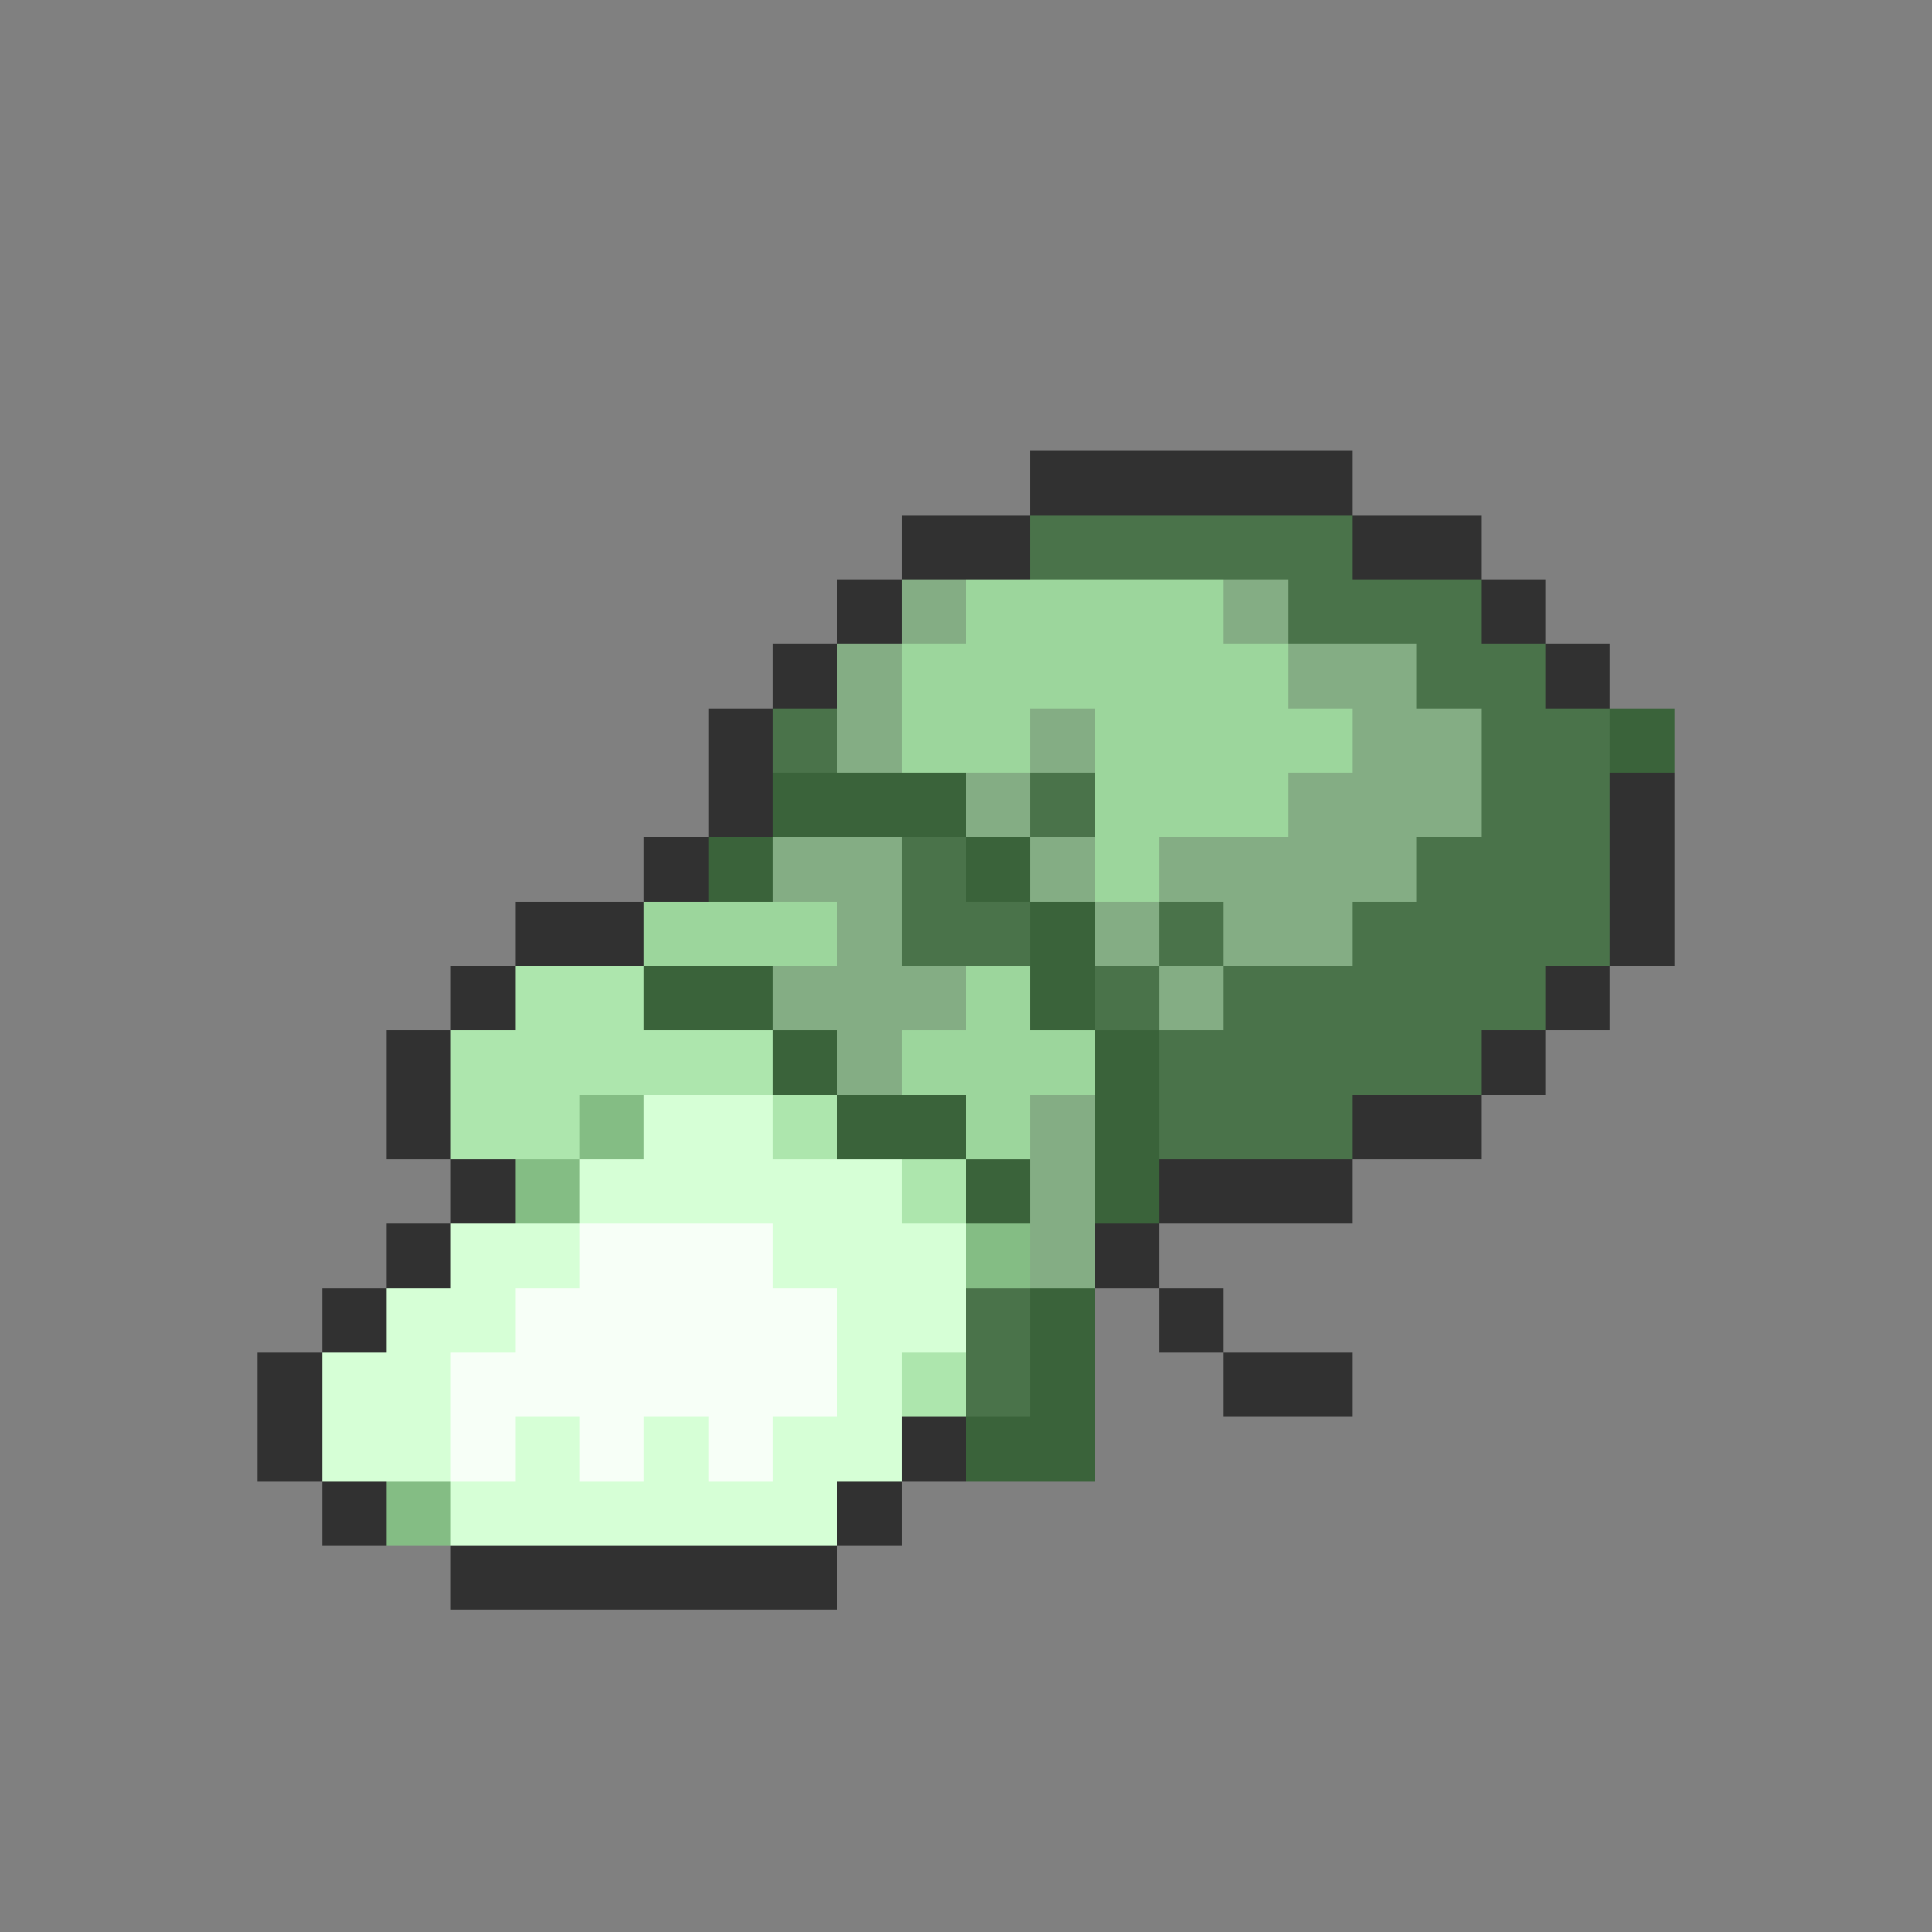<svg xmlns="http://www.w3.org/2000/svg" viewBox="0 -0.5 30 30" shape-rendering="crispEdges">
<rect x="0" y="-0.5" width="30" height="30" fill="#808080" stroke="none"/>
<path stroke="#313131" d="M16 7h5M14 8h2M21 8h2M13 9h1M23 9h1M12 10h1M24 10h1M11 11h1M11 12h1M25 12h1M10 13h1M25 13h1M8 14h2M25 14h1M7 15h1M24 15h1M6 16h1M23 16h1M6 17h1M21 17h2M7 18h1M18 18h3M6 19h1M17 19h1M5 20h1M18 20h1M4 21h1M19 21h2M4 22h1M14 22h1M5 23h1M13 23h1M7 24h6" />
<path stroke="#4a734a" d="M16 8h5M20 9h3M22 10h2M12 11h1M23 11h2M16 12h1M23 12h2M14 13h1M22 13h3M14 14h2M18 14h1M21 14h4M17 15h1M19 15h5M18 16h5M18 17h3M15 20h1M15 21h1" />
<path stroke="#84ad84" d="M14 9h1M19 9h1M13 10h1M20 10h2M13 11h1M16 11h1M21 11h2M15 12h1M20 12h3M12 13h2M16 13h1M18 13h4M13 14h1M17 14h1M19 14h2M12 15h3M18 15h1M13 16h1M16 17h1M16 18h1M16 19h1" />
<path stroke="#9cd69c" d="M15 9h4M14 10h6M14 11h2M17 11h4M17 12h3M17 13h1M10 14h3M15 15h1M14 16h3M15 17h1" />
<path stroke="#3a633a" d="M25 11h1M12 12h3M11 13h1M15 13h1M16 14h1M10 15h2M16 15h1M12 16h1M17 16h1M13 17h2M17 17h1M15 18h1M17 18h1M16 20h1M16 21h1M15 22h2" />
<path stroke="#ade6ad" d="M8 15h2M7 16h5M7 17h2M12 17h1M14 18h1M14 21h1" />
<path stroke="#84bd84" d="M9 17h1M8 18h1M15 19h1M6 23h1" />
<path stroke="#d6ffd6" d="M10 17h2M9 18h5M7 19h2M12 19h3M6 20h2M13 20h2M5 21h2M13 21h1M5 22h2M8 22h1M10 22h1M12 22h2M7 23h6" />
<path stroke="#f7fff7" d="M9 19h3M8 20h5M7 21h6M7 22h1M9 22h1M11 22h1" />
</svg>